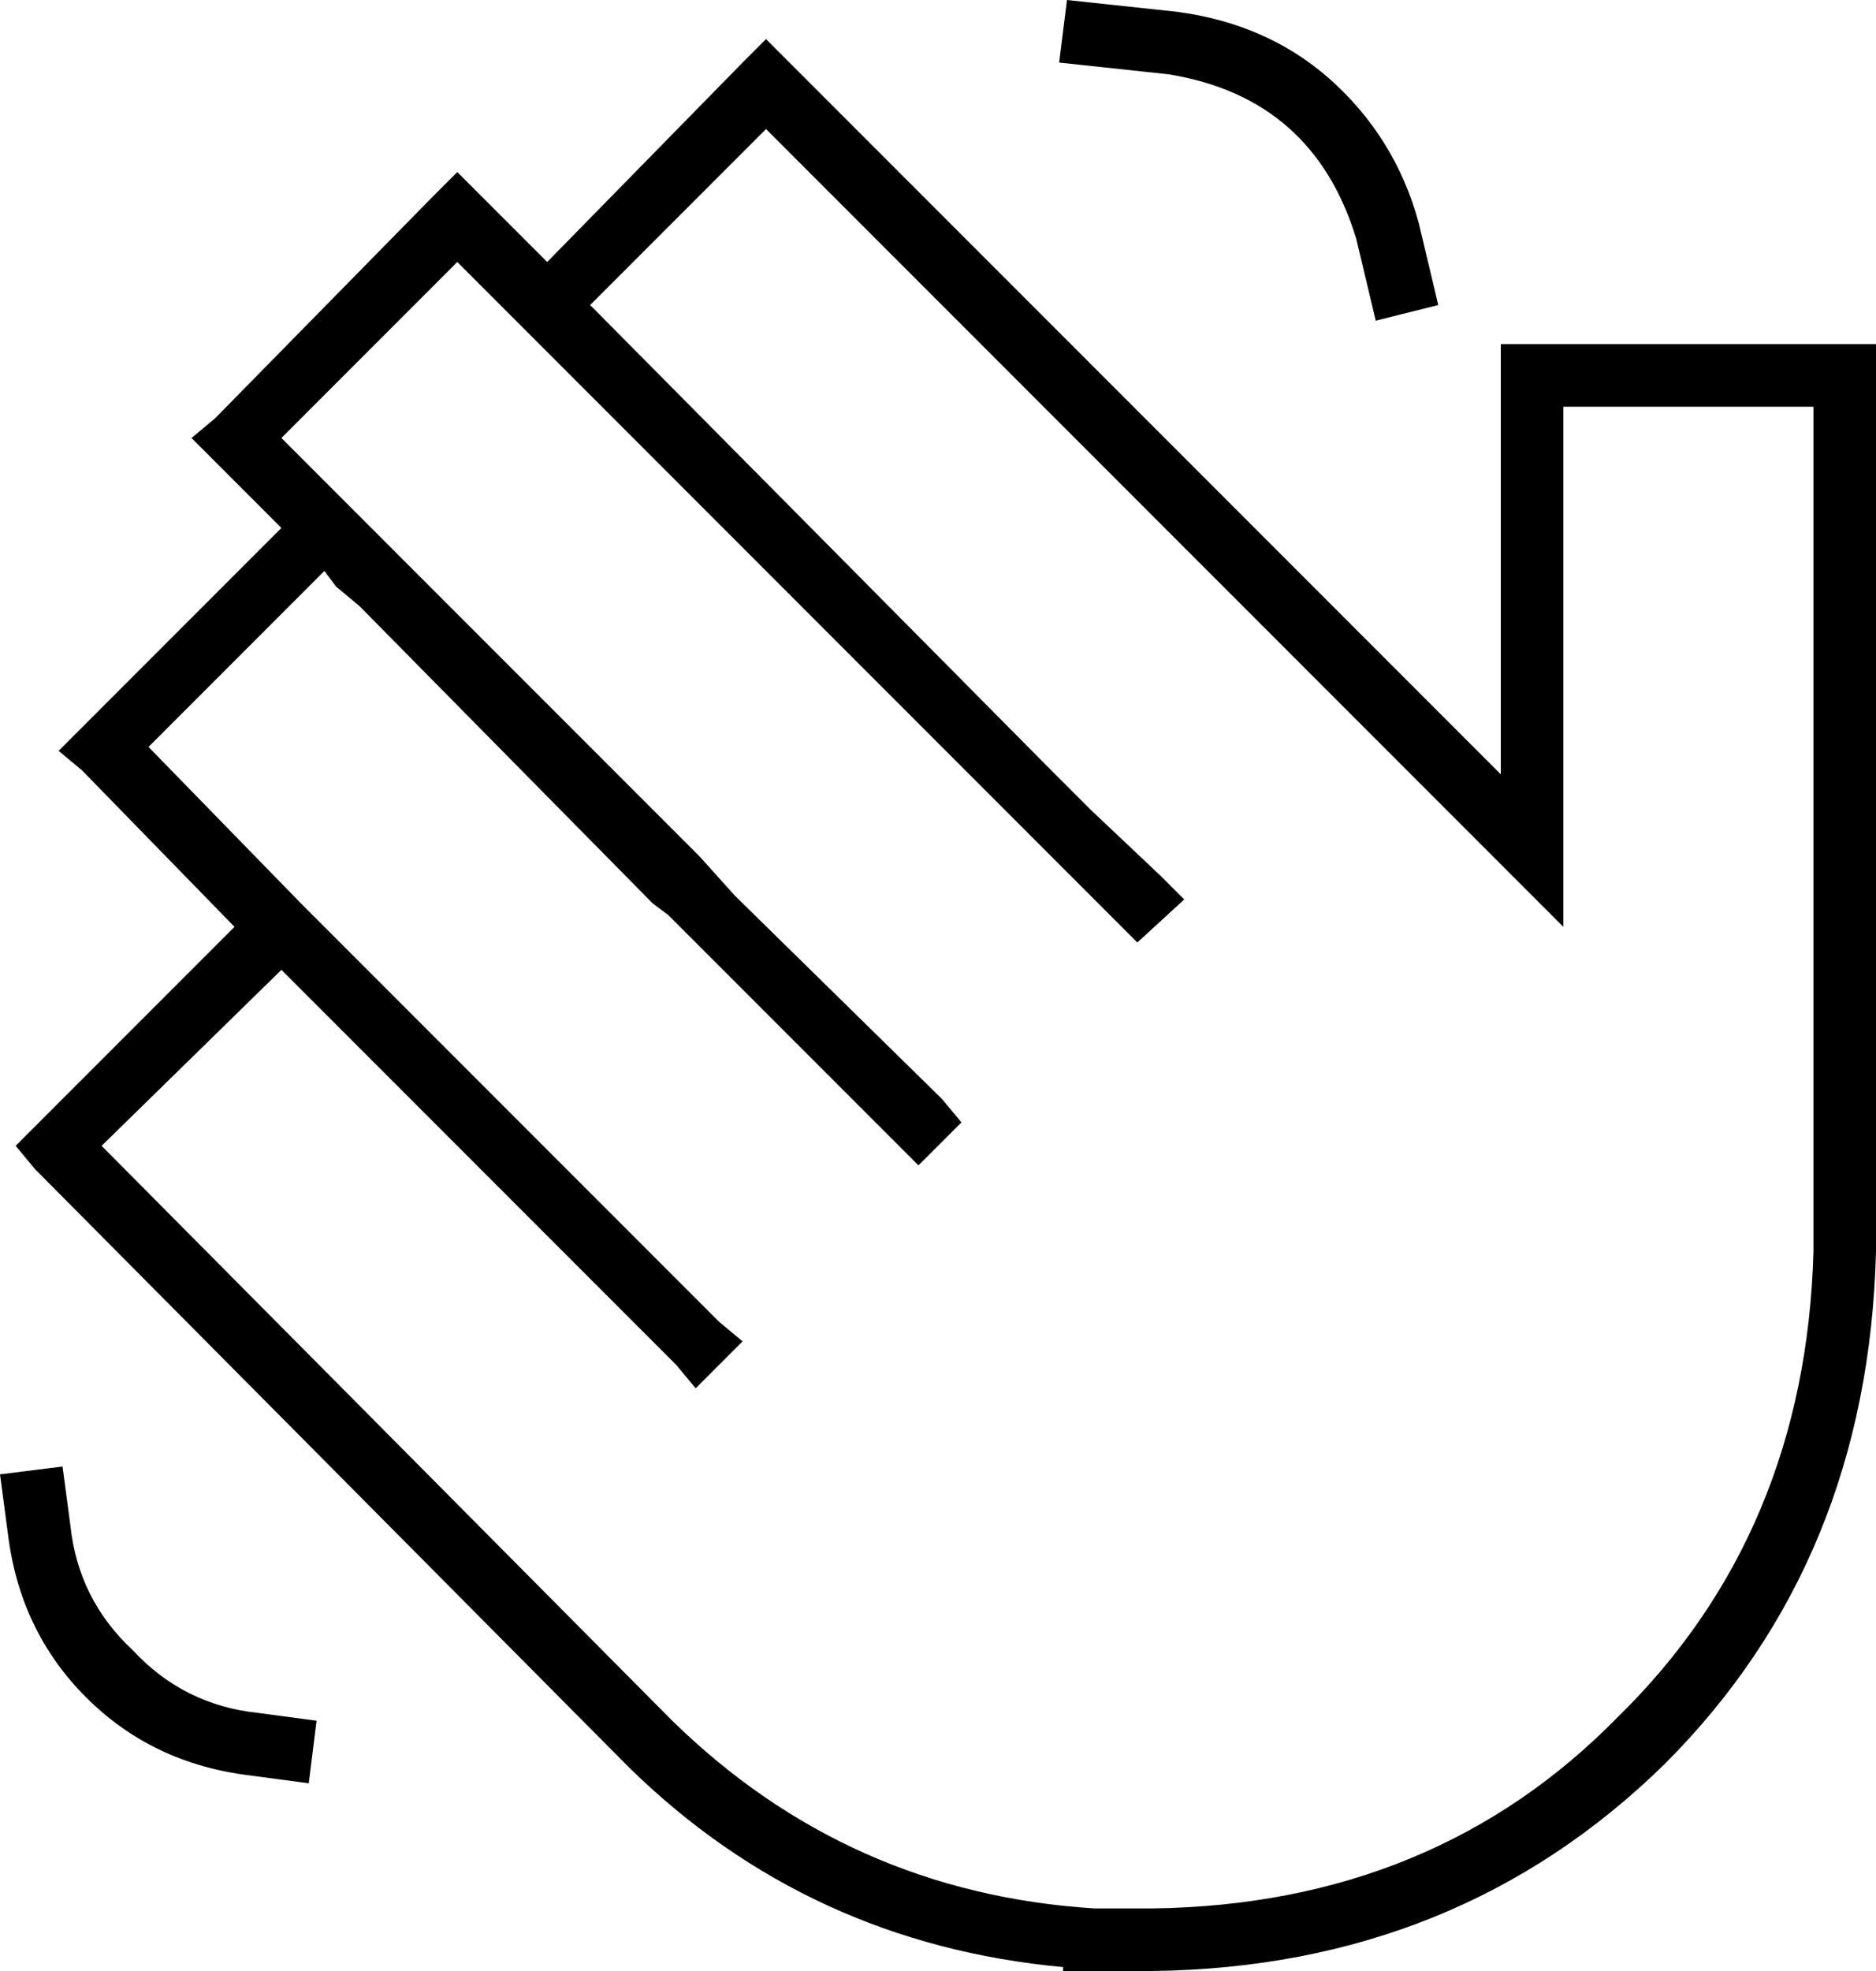 <svg xmlns="http://www.w3.org/2000/svg" viewBox="0 0 480 504">
  <path d="M 363 57 Q 357 35 340 20 L 340 20 L 340 20 Q 324 6 301 3 L 273 0 L 273 0 L 271 16 L 271 16 L 299 19 L 299 19 Q 336 25 347 61 L 352 82 L 352 82 L 368 78 L 368 78 L 363 57 L 363 57 Z M 2 392 Q 5 417 22 434 L 22 434 L 22 434 Q 39 451 64 454 L 79 456 L 79 456 L 81 440 L 81 440 L 66 438 L 66 438 Q 47 436 34 422 Q 20 409 18 390 L 16 375 L 16 375 L 0 377 L 0 377 L 2 392 L 2 392 Z M 117 44 L 111 50 L 117 44 L 111 50 L 55 107 L 55 107 L 49 112 L 49 112 L 55 118 L 55 118 L 72 135 L 72 135 L 21 186 L 21 186 L 15 192 L 15 192 L 21 197 L 21 197 L 60 237 L 60 237 L 9 288 L 9 288 L 4 293 L 4 293 L 9 299 L 9 299 L 161 452 L 161 452 Q 207 497 272 503 L 272 504 L 272 504 L 280 504 L 295 504 Q 373 503 426 451 Q 478 399 480 320 L 480 136 L 480 136 L 480 96 L 480 96 L 480 88 L 480 88 L 472 88 L 384 88 L 384 96 L 384 96 L 384 136 L 384 136 L 384 198 L 384 198 L 202 16 L 202 16 L 196 10 L 196 10 L 190 16 L 190 16 L 140 67 L 140 67 L 123 50 L 123 50 L 117 44 L 117 44 Z M 151 78 L 196 33 L 151 78 L 196 33 L 386 223 L 386 223 L 400 237 L 400 237 L 400 218 L 400 218 L 400 136 L 400 136 L 400 104 L 400 104 L 464 104 L 464 104 L 464 136 L 464 136 L 464 320 L 464 320 Q 462 392 414 439 Q 367 487 295 488 L 284 488 L 280 488 Q 217 484 172 440 L 26 293 L 26 293 L 72 248 L 72 248 L 73 249 L 73 249 L 173 349 L 173 349 L 178 355 L 178 355 L 190 343 L 190 343 L 184 338 L 184 338 L 84 238 L 84 238 L 78 232 L 78 232 Q 78 232 78 232 Q 78 232 78 232 L 77 231 L 77 231 L 38 191 L 38 191 L 83 146 L 83 146 L 86 150 L 86 150 L 92 155 L 92 155 L 167 231 L 167 231 L 171 234 L 171 234 L 229 292 L 229 292 L 235 298 L 235 298 L 246 287 L 246 287 L 241 281 L 241 281 L 188 229 L 188 229 Q 188 229 188 229 Q 188 229 188 229 L 179 219 L 179 219 L 72 112 L 72 112 L 117 67 L 117 67 L 143 93 L 143 93 Q 143 93 143 93 L 149 99 L 149 99 L 286 236 L 286 236 L 291 241 L 291 241 L 303 230 L 303 230 L 297 224 L 297 224 L 279 207 L 279 207 Q 279 207 279 207 Q 279 207 279 207 L 269 197 L 269 197 L 151 78 L 151 78 Z" />
</svg>